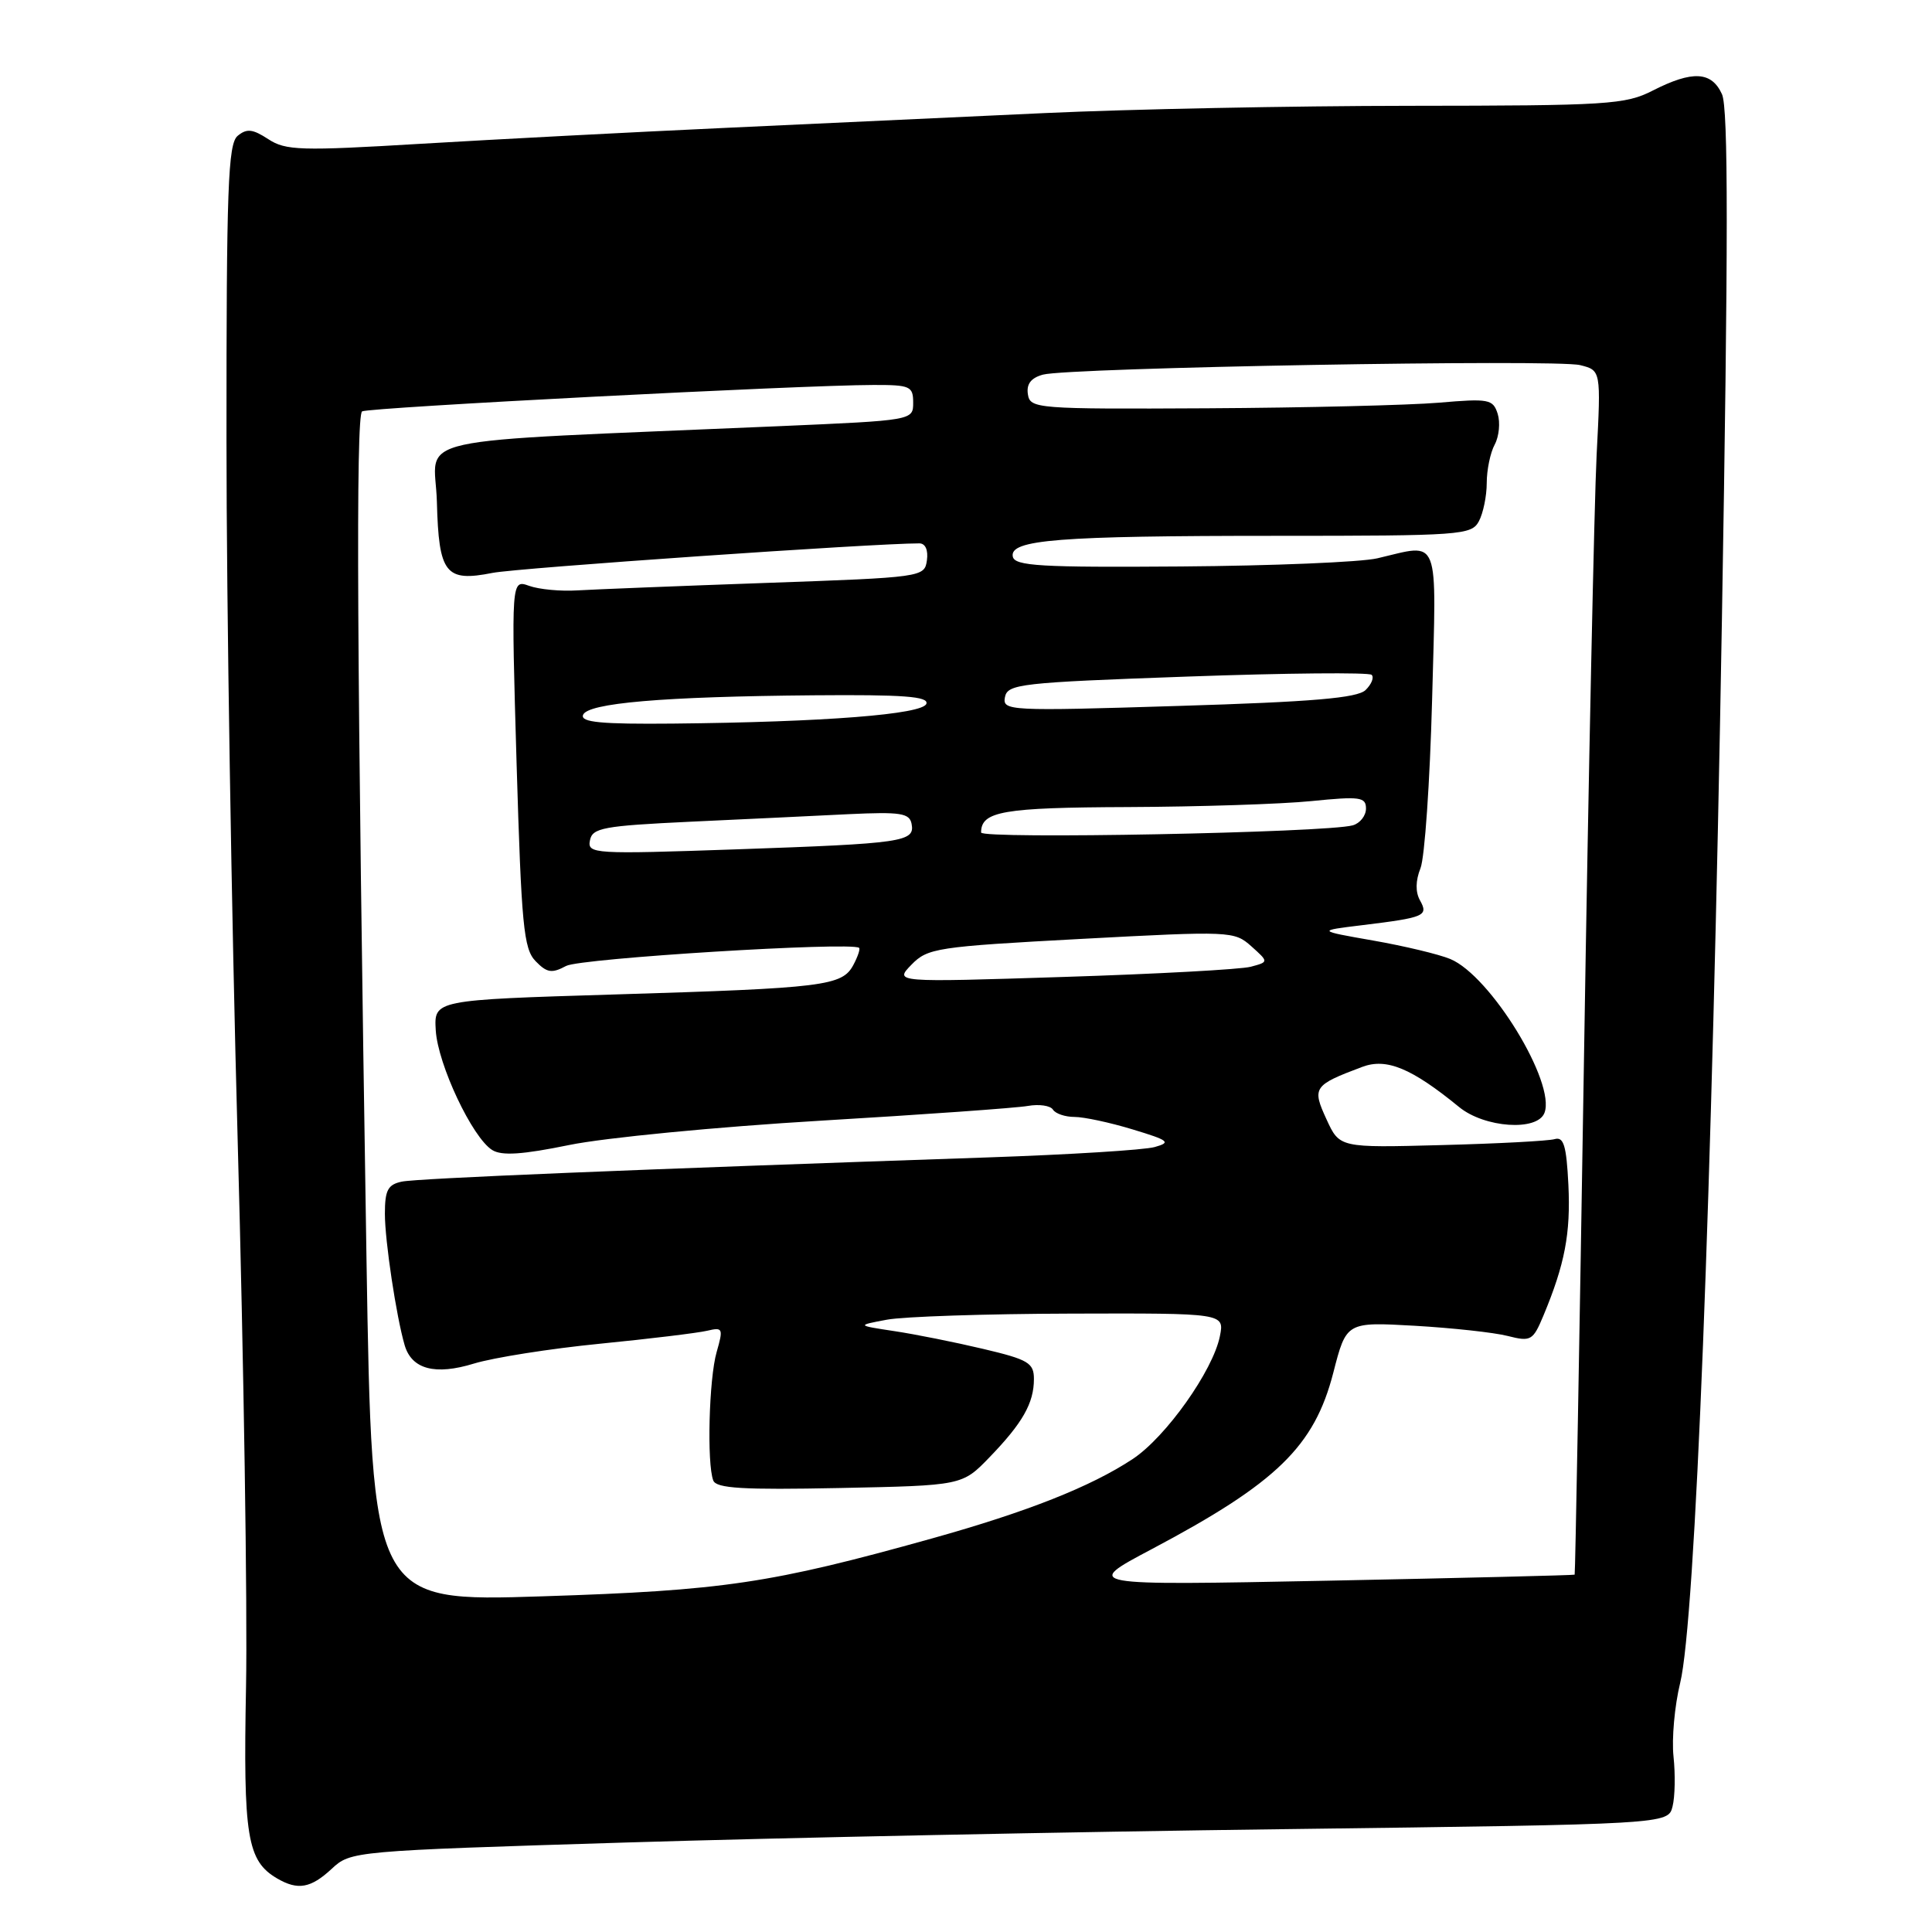 <?xml version="1.0" encoding="UTF-8" standalone="no"?>
<!DOCTYPE svg PUBLIC "-//W3C//DTD SVG 1.1//EN" "http://www.w3.org/Graphics/SVG/1.1/DTD/svg11.dtd" >
<svg xmlns="http://www.w3.org/2000/svg" xmlns:xlink="http://www.w3.org/1999/xlink" version="1.1" viewBox="0 0 256 256">
 <g >
 <path fill="currentColor"
d=" M 43.95 247.63 C 46.48 245.28 46.72 245.26 83.00 244.14 C 103.08 243.52 142.34 242.72 170.27 242.37 C 221.03 241.72 221.03 241.72 221.62 239.37 C 221.95 238.08 222.00 235.10 221.75 232.76 C 221.50 230.42 221.89 226.03 222.63 223.00 C 224.64 214.77 226.86 158.29 228.16 82.23 C 229.01 32.18 229.02 14.33 228.17 12.48 C 226.79 9.45 224.26 9.32 219.00 12.00 C 215.36 13.86 213.08 14.00 186.79 14.02 C 171.23 14.03 149.50 14.47 138.50 14.98 C 127.50 15.50 108.38 16.38 96.00 16.95 C 83.62 17.52 65.54 18.47 55.80 19.05 C 39.81 20.01 37.86 19.95 35.55 18.44 C 33.48 17.09 32.70 17.00 31.49 18.00 C 30.21 19.07 30.00 24.86 30.01 58.37 C 30.01 79.89 30.68 121.58 31.49 151.00 C 32.30 180.43 32.80 213.05 32.60 223.50 C 32.22 243.41 32.73 246.58 36.75 248.92 C 39.47 250.50 41.18 250.20 43.95 247.63 Z  M 48.56 166.70 C 47.30 87.93 47.13 55.04 47.98 54.51 C 48.83 53.99 106.20 51.02 115.75 51.01 C 120.60 51.00 121.00 51.18 121.00 53.35 C 121.00 55.70 120.99 55.70 103.25 56.47 C 52.43 58.67 57.65 57.52 57.89 66.50 C 58.14 76.02 59.02 77.15 65.27 75.91 C 68.57 75.26 115.83 71.99 121.82 72.00 C 122.62 72.00 123.01 72.89 122.82 74.25 C 122.50 76.47 122.26 76.51 101.50 77.24 C 89.95 77.65 78.70 78.10 76.50 78.23 C 74.30 78.37 71.43 78.10 70.12 77.63 C 67.74 76.78 67.74 76.78 68.45 101.14 C 69.09 122.61 69.38 125.72 70.96 127.35 C 72.47 128.91 73.12 129.01 75.02 127.99 C 76.90 126.98 112.67 124.77 113.83 125.59 C 114.01 125.72 113.67 126.75 113.07 127.87 C 111.59 130.64 109.24 130.93 81.50 131.77 C 57.50 132.50 57.50 132.50 57.74 136.53 C 58.02 141.06 62.59 150.76 65.23 152.39 C 66.49 153.17 69.22 152.99 75.42 151.72 C 80.07 150.76 95.05 149.31 108.69 148.50 C 122.34 147.69 134.72 146.81 136.21 146.54 C 137.70 146.28 139.19 146.50 139.52 147.03 C 139.85 147.56 141.13 148.00 142.38 148.00 C 143.62 148.00 147.08 148.74 150.07 149.65 C 154.90 151.11 155.22 151.37 153.00 151.99 C 151.62 152.38 141.72 152.99 131.00 153.36 C 83.73 154.97 55.33 156.14 53.25 156.57 C 51.39 156.96 51.00 157.70 51.00 160.84 C 51.00 164.43 52.51 174.44 53.62 178.25 C 54.56 181.44 57.66 182.26 62.80 180.68 C 65.39 179.89 72.90 178.70 79.50 178.05 C 86.10 177.40 92.49 176.62 93.71 176.33 C 95.78 175.84 95.86 176.01 94.96 179.15 C 93.94 182.68 93.65 193.92 94.51 196.17 C 94.91 197.22 98.42 197.43 111.26 197.17 C 127.50 196.84 127.50 196.84 131.12 193.09 C 135.50 188.56 137.00 185.92 137.00 182.73 C 137.00 180.59 136.27 180.15 130.25 178.73 C 126.54 177.85 121.25 176.79 118.50 176.38 C 113.50 175.62 113.50 175.62 117.50 174.87 C 119.70 174.45 130.67 174.09 141.88 174.06 C 162.25 174.00 162.25 174.00 161.64 177.06 C 160.72 181.63 154.49 190.41 150.10 193.32 C 144.55 196.99 136.13 200.32 123.50 203.85 C 102.13 209.82 95.88 210.75 71.90 211.52 C 49.30 212.25 49.30 212.25 48.56 166.70 Z  M 152.63 205.26 C 169.18 196.49 174.15 191.66 176.67 181.89 C 178.40 175.16 178.40 175.16 187.45 175.67 C 192.43 175.96 197.97 176.56 199.77 177.02 C 202.85 177.80 203.12 177.65 204.51 174.33 C 207.35 167.52 208.13 163.43 207.82 157.00 C 207.56 151.79 207.20 150.59 206.00 150.94 C 205.18 151.18 198.43 151.54 191.00 151.73 C 177.50 152.09 177.50 152.09 175.77 148.32 C 173.83 144.11 174.03 143.80 180.50 141.37 C 183.72 140.16 187.03 141.53 193.33 146.68 C 196.70 149.45 203.71 149.93 204.65 147.46 C 206.18 143.47 197.49 129.27 192.16 127.07 C 190.67 126.45 186.08 125.35 181.97 124.63 C 174.50 123.32 174.50 123.32 180.50 122.59 C 188.78 121.58 189.30 121.36 188.16 119.31 C 187.54 118.21 187.56 116.70 188.22 115.05 C 188.78 113.65 189.47 103.61 189.76 92.75 C 190.34 70.52 190.92 72.02 182.50 73.98 C 180.30 74.49 168.60 74.97 156.50 75.06 C 137.86 75.20 134.45 75.00 134.20 73.75 C 133.75 71.51 140.19 71.00 169.10 71.00 C 193.61 71.00 194.98 70.90 195.96 69.07 C 196.53 68.00 197.00 65.72 197.00 64.00 C 197.00 62.28 197.47 59.98 198.06 58.90 C 198.64 57.81 198.81 55.98 198.45 54.83 C 197.83 52.89 197.28 52.79 190.64 53.36 C 186.71 53.69 172.93 54.03 160.00 54.10 C 137.30 54.22 136.49 54.15 136.20 52.24 C 135.99 50.88 136.62 50.07 138.20 49.64 C 141.62 48.71 206.15 47.57 209.37 48.38 C 212.14 49.07 212.14 49.07 211.56 60.29 C 211.25 66.45 210.49 102.33 209.89 140.00 C 209.29 177.68 208.73 208.57 208.65 208.65 C 208.57 208.73 193.88 209.09 176.00 209.45 C 143.50 210.09 143.50 210.09 152.63 205.26 Z  M 120.77 127.83 C 122.92 125.62 124.11 125.44 143.27 124.41 C 163.08 123.35 163.55 123.37 165.81 125.39 C 168.12 127.46 168.12 127.46 165.73 128.10 C 164.42 128.45 153.26 129.06 140.92 129.45 C 118.50 130.17 118.50 130.17 120.77 127.83 Z  M 78.17 111.36 C 78.48 109.70 79.91 109.43 91.51 108.88 C 98.65 108.55 108.09 108.10 112.48 107.88 C 119.32 107.56 120.51 107.74 120.79 109.16 C 121.25 111.55 119.73 111.77 97.65 112.54 C 78.64 113.20 77.82 113.15 78.17 111.36 Z  M 130.00 110.31 C 130.00 107.50 132.88 107.00 149.45 106.94 C 158.83 106.90 169.76 106.55 173.75 106.15 C 180.22 105.50 181.00 105.61 181.00 107.14 C 181.00 108.09 180.21 109.09 179.25 109.36 C 175.78 110.34 130.00 111.22 130.00 110.31 Z  M 77.25 94.75 C 77.77 93.16 87.81 92.30 107.83 92.13 C 119.70 92.03 123.07 92.28 122.75 93.25 C 122.29 94.66 109.24 95.68 89.17 95.88 C 79.70 95.97 76.93 95.71 77.25 94.75 Z  M 133.16 92.38 C 133.50 90.63 135.19 90.44 157.33 89.65 C 170.42 89.18 181.41 89.08 181.75 89.42 C 182.10 89.77 181.73 90.67 180.94 91.44 C 179.84 92.49 173.94 93.00 156.15 93.54 C 133.63 94.24 132.82 94.19 133.16 92.38 Z "/>
</g>
</svg>